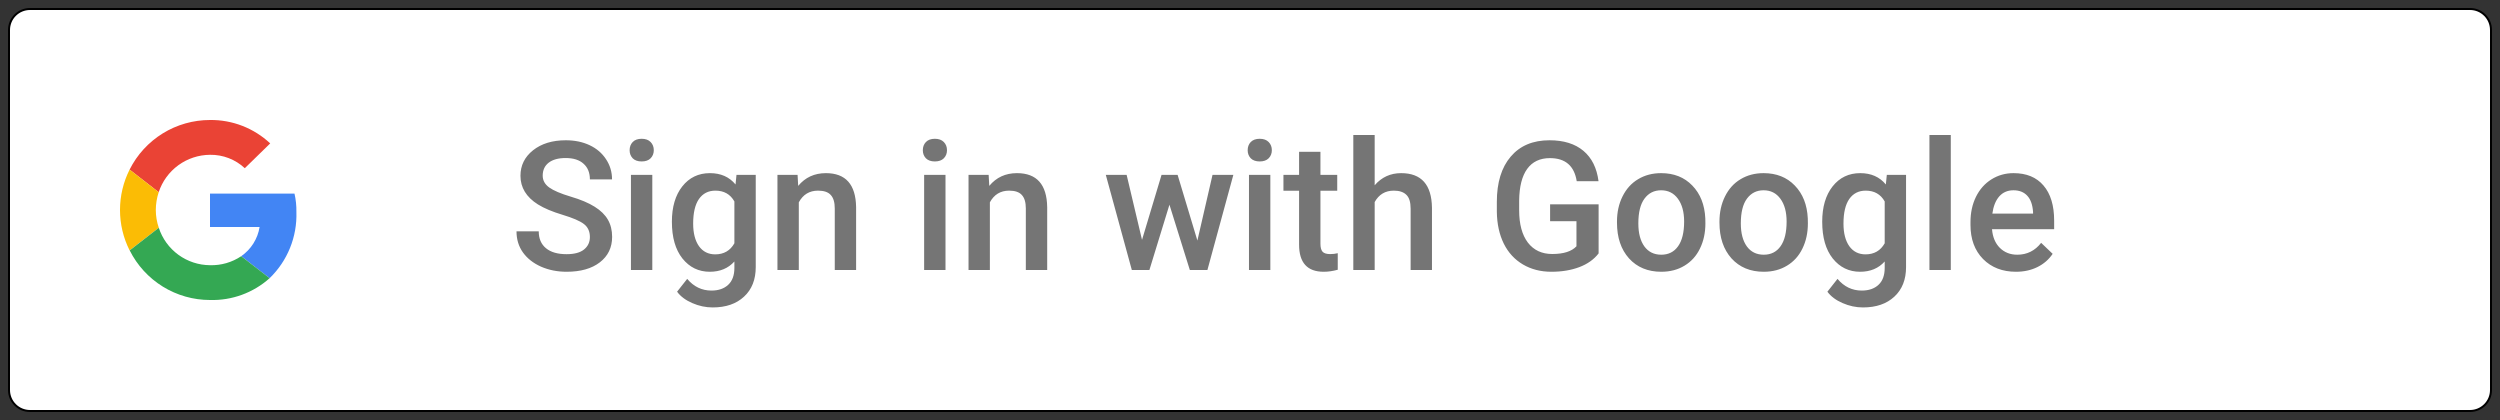 <svg width="250" height="42" viewBox="0 0 250 42" fill="none" xmlns="http://www.w3.org/2000/svg">
<rect x="0" y="0" width="250" height="42" fill="#333333" stroke="none"/>
<path d="M247 0.9H3C1.84 0.9 0.9 1.84 0.9 3V39C0.9 40.16 1.84 41.1 3 41.1H247C248.16 41.1 249.1 40.16 249.1 39V3C249.1 1.84 248.16 0.9 247 0.9Z" fill="white" stroke="black" stroke-width="0.2"/>
<path d="M58.989 23.704C58.989 23.142 58.79 22.708 58.392 22.403C57.999 22.099 57.287 21.791 56.256 21.48C55.225 21.17 54.404 20.824 53.795 20.443C52.629 19.711 52.046 18.756 52.046 17.578C52.046 16.547 52.465 15.697 53.303 15.029C54.147 14.361 55.239 14.027 56.581 14.027C57.472 14.027 58.266 14.191 58.963 14.52C59.66 14.848 60.208 15.316 60.606 15.926C61.005 16.529 61.204 17.2 61.204 17.939H58.989C58.989 17.27 58.778 16.749 58.356 16.374C57.94 15.993 57.343 15.803 56.563 15.803C55.837 15.803 55.272 15.958 54.867 16.269C54.469 16.579 54.27 17.013 54.27 17.569C54.27 18.038 54.486 18.431 54.92 18.747C55.353 19.058 56.068 19.362 57.065 19.661C58.06 19.954 58.86 20.291 59.464 20.672C60.067 21.047 60.51 21.48 60.791 21.973C61.072 22.459 61.213 23.03 61.213 23.686C61.213 24.753 60.803 25.602 59.982 26.235C59.168 26.862 58.06 27.176 56.66 27.176C55.734 27.176 54.882 27.006 54.102 26.666C53.329 26.32 52.726 25.846 52.292 25.242C51.864 24.639 51.65 23.936 51.65 23.133H53.874C53.874 23.859 54.114 24.422 54.595 24.82C55.075 25.219 55.764 25.418 56.66 25.418C57.434 25.418 58.014 25.263 58.4 24.952C58.793 24.636 58.989 24.22 58.989 23.704ZM65.23 27H63.094V17.49H65.23V27ZM62.962 15.021C62.962 14.692 63.065 14.42 63.27 14.203C63.48 13.986 63.779 13.878 64.166 13.878C64.553 13.878 64.852 13.986 65.062 14.203C65.273 14.42 65.379 14.692 65.379 15.021C65.379 15.343 65.273 15.612 65.062 15.829C64.852 16.04 64.553 16.145 64.166 16.145C63.779 16.145 63.48 16.04 63.27 15.829C63.065 15.612 62.962 15.343 62.962 15.021ZM67.189 22.175C67.189 20.698 67.535 19.52 68.227 18.642C68.924 17.757 69.847 17.314 70.995 17.314C72.079 17.314 72.932 17.692 73.553 18.448L73.649 17.49H75.574V26.71C75.574 27.958 75.185 28.942 74.405 29.663C73.632 30.384 72.586 30.744 71.268 30.744C70.57 30.744 69.888 30.598 69.22 30.305C68.558 30.018 68.054 29.64 67.708 29.171L68.719 27.888C69.375 28.667 70.184 29.057 71.144 29.057C71.853 29.057 72.413 28.863 72.823 28.477C73.233 28.096 73.439 27.533 73.439 26.789V26.148C72.823 26.833 72.003 27.176 70.978 27.176C69.864 27.176 68.953 26.733 68.244 25.849C67.541 24.964 67.189 23.739 67.189 22.175ZM69.316 22.359C69.316 23.314 69.51 24.067 69.897 24.618C70.289 25.163 70.831 25.436 71.522 25.436C72.384 25.436 73.022 25.066 73.439 24.328V20.145C73.034 19.424 72.401 19.064 71.54 19.064C70.837 19.064 70.289 19.342 69.897 19.898C69.51 20.455 69.316 21.275 69.316 22.359ZM79.758 17.49L79.819 18.589C80.522 17.739 81.445 17.314 82.588 17.314C84.568 17.314 85.576 18.448 85.611 20.716V27H83.476V20.839C83.476 20.235 83.344 19.79 83.08 19.503C82.822 19.21 82.397 19.064 81.806 19.064C80.944 19.064 80.303 19.453 79.881 20.232V27H77.745V17.49H79.758ZM94.55 27H92.414V17.49H94.55V27ZM92.282 15.021C92.282 14.692 92.385 14.42 92.59 14.203C92.801 13.986 93.1 13.878 93.486 13.878C93.873 13.878 94.172 13.986 94.383 14.203C94.594 14.42 94.699 14.692 94.699 15.021C94.699 15.343 94.594 15.612 94.383 15.829C94.172 16.04 93.873 16.145 93.486 16.145C93.1 16.145 92.801 16.04 92.59 15.829C92.385 15.612 92.282 15.343 92.282 15.021ZM98.865 17.49L98.927 18.589C99.63 17.739 100.553 17.314 101.695 17.314C103.676 17.314 104.684 18.448 104.719 20.716V27H102.583V20.839C102.583 20.235 102.451 19.79 102.188 19.503C101.93 19.21 101.505 19.064 100.913 19.064C100.052 19.064 99.41 19.453 98.988 20.232V27H96.853V17.49H98.865ZM119.739 24.056L121.251 17.49H123.334L120.741 27H118.983L116.944 20.47L114.94 27H113.183L110.581 17.49H112.664L114.202 23.985L116.153 17.49H117.762L119.739 24.056ZM127.034 27H124.898V17.49H127.034V27ZM124.767 15.021C124.767 14.692 124.869 14.42 125.074 14.203C125.285 13.986 125.584 13.878 125.971 13.878C126.357 13.878 126.656 13.986 126.867 14.203C127.078 14.42 127.184 14.692 127.184 15.021C127.184 15.343 127.078 15.612 126.867 15.829C126.656 16.04 126.357 16.145 125.971 16.145C125.584 16.145 125.285 16.04 125.074 15.829C124.869 15.612 124.767 15.343 124.767 15.021ZM132.044 15.179V17.49H133.723V19.072H132.044V24.381C132.044 24.744 132.114 25.008 132.255 25.172C132.401 25.33 132.659 25.409 133.028 25.409C133.274 25.409 133.523 25.38 133.775 25.321V26.974C133.289 27.108 132.82 27.176 132.369 27.176C130.729 27.176 129.908 26.27 129.908 24.46V19.072H128.344V17.49H129.908V15.179H132.044ZM137.467 18.527C138.164 17.719 139.046 17.314 140.112 17.314C142.14 17.314 143.168 18.472 143.197 20.786V27H141.062V20.865C141.062 20.209 140.918 19.746 140.631 19.477C140.35 19.201 139.934 19.064 139.383 19.064C138.527 19.064 137.889 19.444 137.467 20.206V27H135.331V13.5H137.467V18.527ZM159.861 25.339C159.398 25.942 158.757 26.399 157.937 26.71C157.116 27.02 156.185 27.176 155.142 27.176C154.069 27.176 153.12 26.933 152.294 26.446C151.468 25.96 150.829 25.266 150.378 24.363C149.933 23.455 149.701 22.398 149.684 21.19V20.189C149.684 18.255 150.146 16.746 151.072 15.662C151.998 14.572 153.29 14.027 154.948 14.027C156.372 14.027 157.503 14.379 158.341 15.082C159.179 15.785 159.683 16.799 159.853 18.123H157.673C157.427 16.582 156.533 15.812 154.992 15.812C153.996 15.812 153.237 16.172 152.716 16.893C152.2 17.607 151.934 18.659 151.916 20.048V21.032C151.916 22.415 152.206 23.49 152.786 24.258C153.372 25.02 154.184 25.4 155.221 25.4C156.357 25.4 157.166 25.143 157.646 24.627V22.122H155.01V20.435H159.861V25.339ZM161.698 22.157C161.698 21.226 161.883 20.388 162.252 19.644C162.621 18.894 163.14 18.319 163.808 17.921C164.476 17.517 165.243 17.314 166.11 17.314C167.394 17.314 168.434 17.727 169.23 18.554C170.033 19.38 170.467 20.476 170.531 21.841L170.54 22.342C170.54 23.279 170.358 24.117 169.995 24.855C169.638 25.594 169.122 26.165 168.448 26.569C167.78 26.974 167.007 27.176 166.128 27.176C164.786 27.176 163.711 26.73 162.902 25.84C162.1 24.943 161.698 23.751 161.698 22.263V22.157ZM163.834 22.342C163.834 23.32 164.036 24.088 164.44 24.645C164.845 25.195 165.407 25.471 166.128 25.471C166.849 25.471 167.408 25.189 167.807 24.627C168.211 24.064 168.413 23.241 168.413 22.157C168.413 21.196 168.205 20.435 167.789 19.872C167.379 19.31 166.819 19.028 166.11 19.028C165.413 19.028 164.859 19.307 164.449 19.863C164.039 20.414 163.834 21.24 163.834 22.342ZM171.946 22.157C171.946 21.226 172.131 20.388 172.5 19.644C172.869 18.894 173.388 18.319 174.056 17.921C174.724 17.517 175.491 17.314 176.358 17.314C177.642 17.314 178.682 17.727 179.479 18.554C180.281 19.38 180.715 20.476 180.779 21.841L180.788 22.342C180.788 23.279 180.606 24.117 180.243 24.855C179.886 25.594 179.37 26.165 178.696 26.569C178.028 26.974 177.255 27.176 176.376 27.176C175.034 27.176 173.959 26.73 173.15 25.84C172.348 24.943 171.946 23.751 171.946 22.263V22.157ZM174.082 22.342C174.082 23.32 174.284 24.088 174.688 24.645C175.093 25.195 175.655 25.471 176.376 25.471C177.097 25.471 177.656 25.189 178.055 24.627C178.459 24.064 178.661 23.241 178.661 22.157C178.661 21.196 178.453 20.435 178.037 19.872C177.627 19.31 177.067 19.028 176.358 19.028C175.661 19.028 175.107 19.307 174.697 19.863C174.287 20.414 174.082 21.24 174.082 22.342ZM182.221 22.175C182.221 20.698 182.566 19.52 183.258 18.642C183.955 17.757 184.878 17.314 186.026 17.314C187.11 17.314 187.963 17.692 188.584 18.448L188.681 17.49H190.605V26.71C190.605 27.958 190.216 28.942 189.437 29.663C188.663 30.384 187.617 30.744 186.299 30.744C185.602 30.744 184.919 30.598 184.251 30.305C183.589 30.018 183.085 29.64 182.739 29.171L183.75 27.888C184.406 28.667 185.215 29.057 186.176 29.057C186.885 29.057 187.444 28.863 187.854 28.477C188.265 28.096 188.47 27.533 188.47 26.789V26.148C187.854 26.833 187.034 27.176 186.009 27.176C184.896 27.176 183.984 26.733 183.275 25.849C182.572 24.964 182.221 23.739 182.221 22.175ZM184.348 22.359C184.348 23.314 184.541 24.067 184.928 24.618C185.32 25.163 185.862 25.436 186.554 25.436C187.415 25.436 188.054 25.066 188.47 24.328V20.145C188.065 19.424 187.433 19.064 186.571 19.064C185.868 19.064 185.32 19.342 184.928 19.898C184.541 20.455 184.348 21.275 184.348 22.359ZM195.079 27H192.943V13.5H195.079V27ZM201.601 27.176C200.247 27.176 199.148 26.751 198.305 25.901C197.467 25.046 197.048 23.909 197.048 22.491V22.227C197.048 21.278 197.229 20.432 197.593 19.688C197.962 18.938 198.478 18.355 199.14 17.939C199.802 17.523 200.54 17.314 201.354 17.314C202.649 17.314 203.648 17.727 204.352 18.554C205.061 19.38 205.415 20.549 205.415 22.061V22.922H199.201C199.266 23.707 199.526 24.328 199.983 24.785C200.446 25.242 201.026 25.471 201.724 25.471C202.702 25.471 203.499 25.075 204.114 24.284L205.266 25.383C204.885 25.951 204.375 26.394 203.736 26.71C203.104 27.02 202.392 27.176 201.601 27.176ZM201.346 19.028C200.76 19.028 200.285 19.233 199.922 19.644C199.564 20.054 199.336 20.625 199.236 21.357H203.306V21.199C203.259 20.484 203.068 19.945 202.734 19.582C202.4 19.213 201.938 19.028 201.346 19.028Z" fill="black" fill-opacity="0.54"/>
<path d="M21 15.48C22.29 15.46 23.537 15.94 24.48 16.82L27.02 14.34C25.391 12.812 23.234 11.973 21 12C19.332 12 17.696 12.463 16.276 13.339C14.856 14.215 13.708 15.469 12.96 16.96L15.87 19.22C16.226 18.138 16.913 17.195 17.833 16.524C18.753 15.853 19.861 15.488 21 15.48Z" fill="#EA4335"/>
<path d="M29.64 21.2C29.651 20.581 29.587 19.963 29.45 19.36H21V22.7H25.96C25.866 23.286 25.654 23.846 25.338 24.348C25.022 24.85 24.608 25.282 24.12 25.62L26.96 27.82C27.845 26.965 28.54 25.934 29.002 24.794C29.463 23.654 29.681 22.43 29.64 21.2Z" fill="#4285F4"/>
<path d="M15.88 22.78C15.683 22.207 15.582 21.606 15.58 21C15.584 20.395 15.681 19.795 15.87 19.22L12.96 16.96C12.329 18.213 12 19.597 12 21C12 22.403 12.329 23.787 12.96 25.04L15.88 22.78Z" fill="#FBBC05"/>
<path d="M21 30C23.192 30.062 25.325 29.282 26.96 27.82L24.12 25.62C23.199 26.237 22.108 26.552 21 26.52C19.862 26.513 18.755 26.148 17.836 25.477C16.917 24.806 16.233 23.862 15.88 22.78L12.97 25.04C13.716 26.531 14.862 27.784 16.281 28.66C17.699 29.536 19.333 30 21 30Z" fill="#34A853"/>
</svg>
